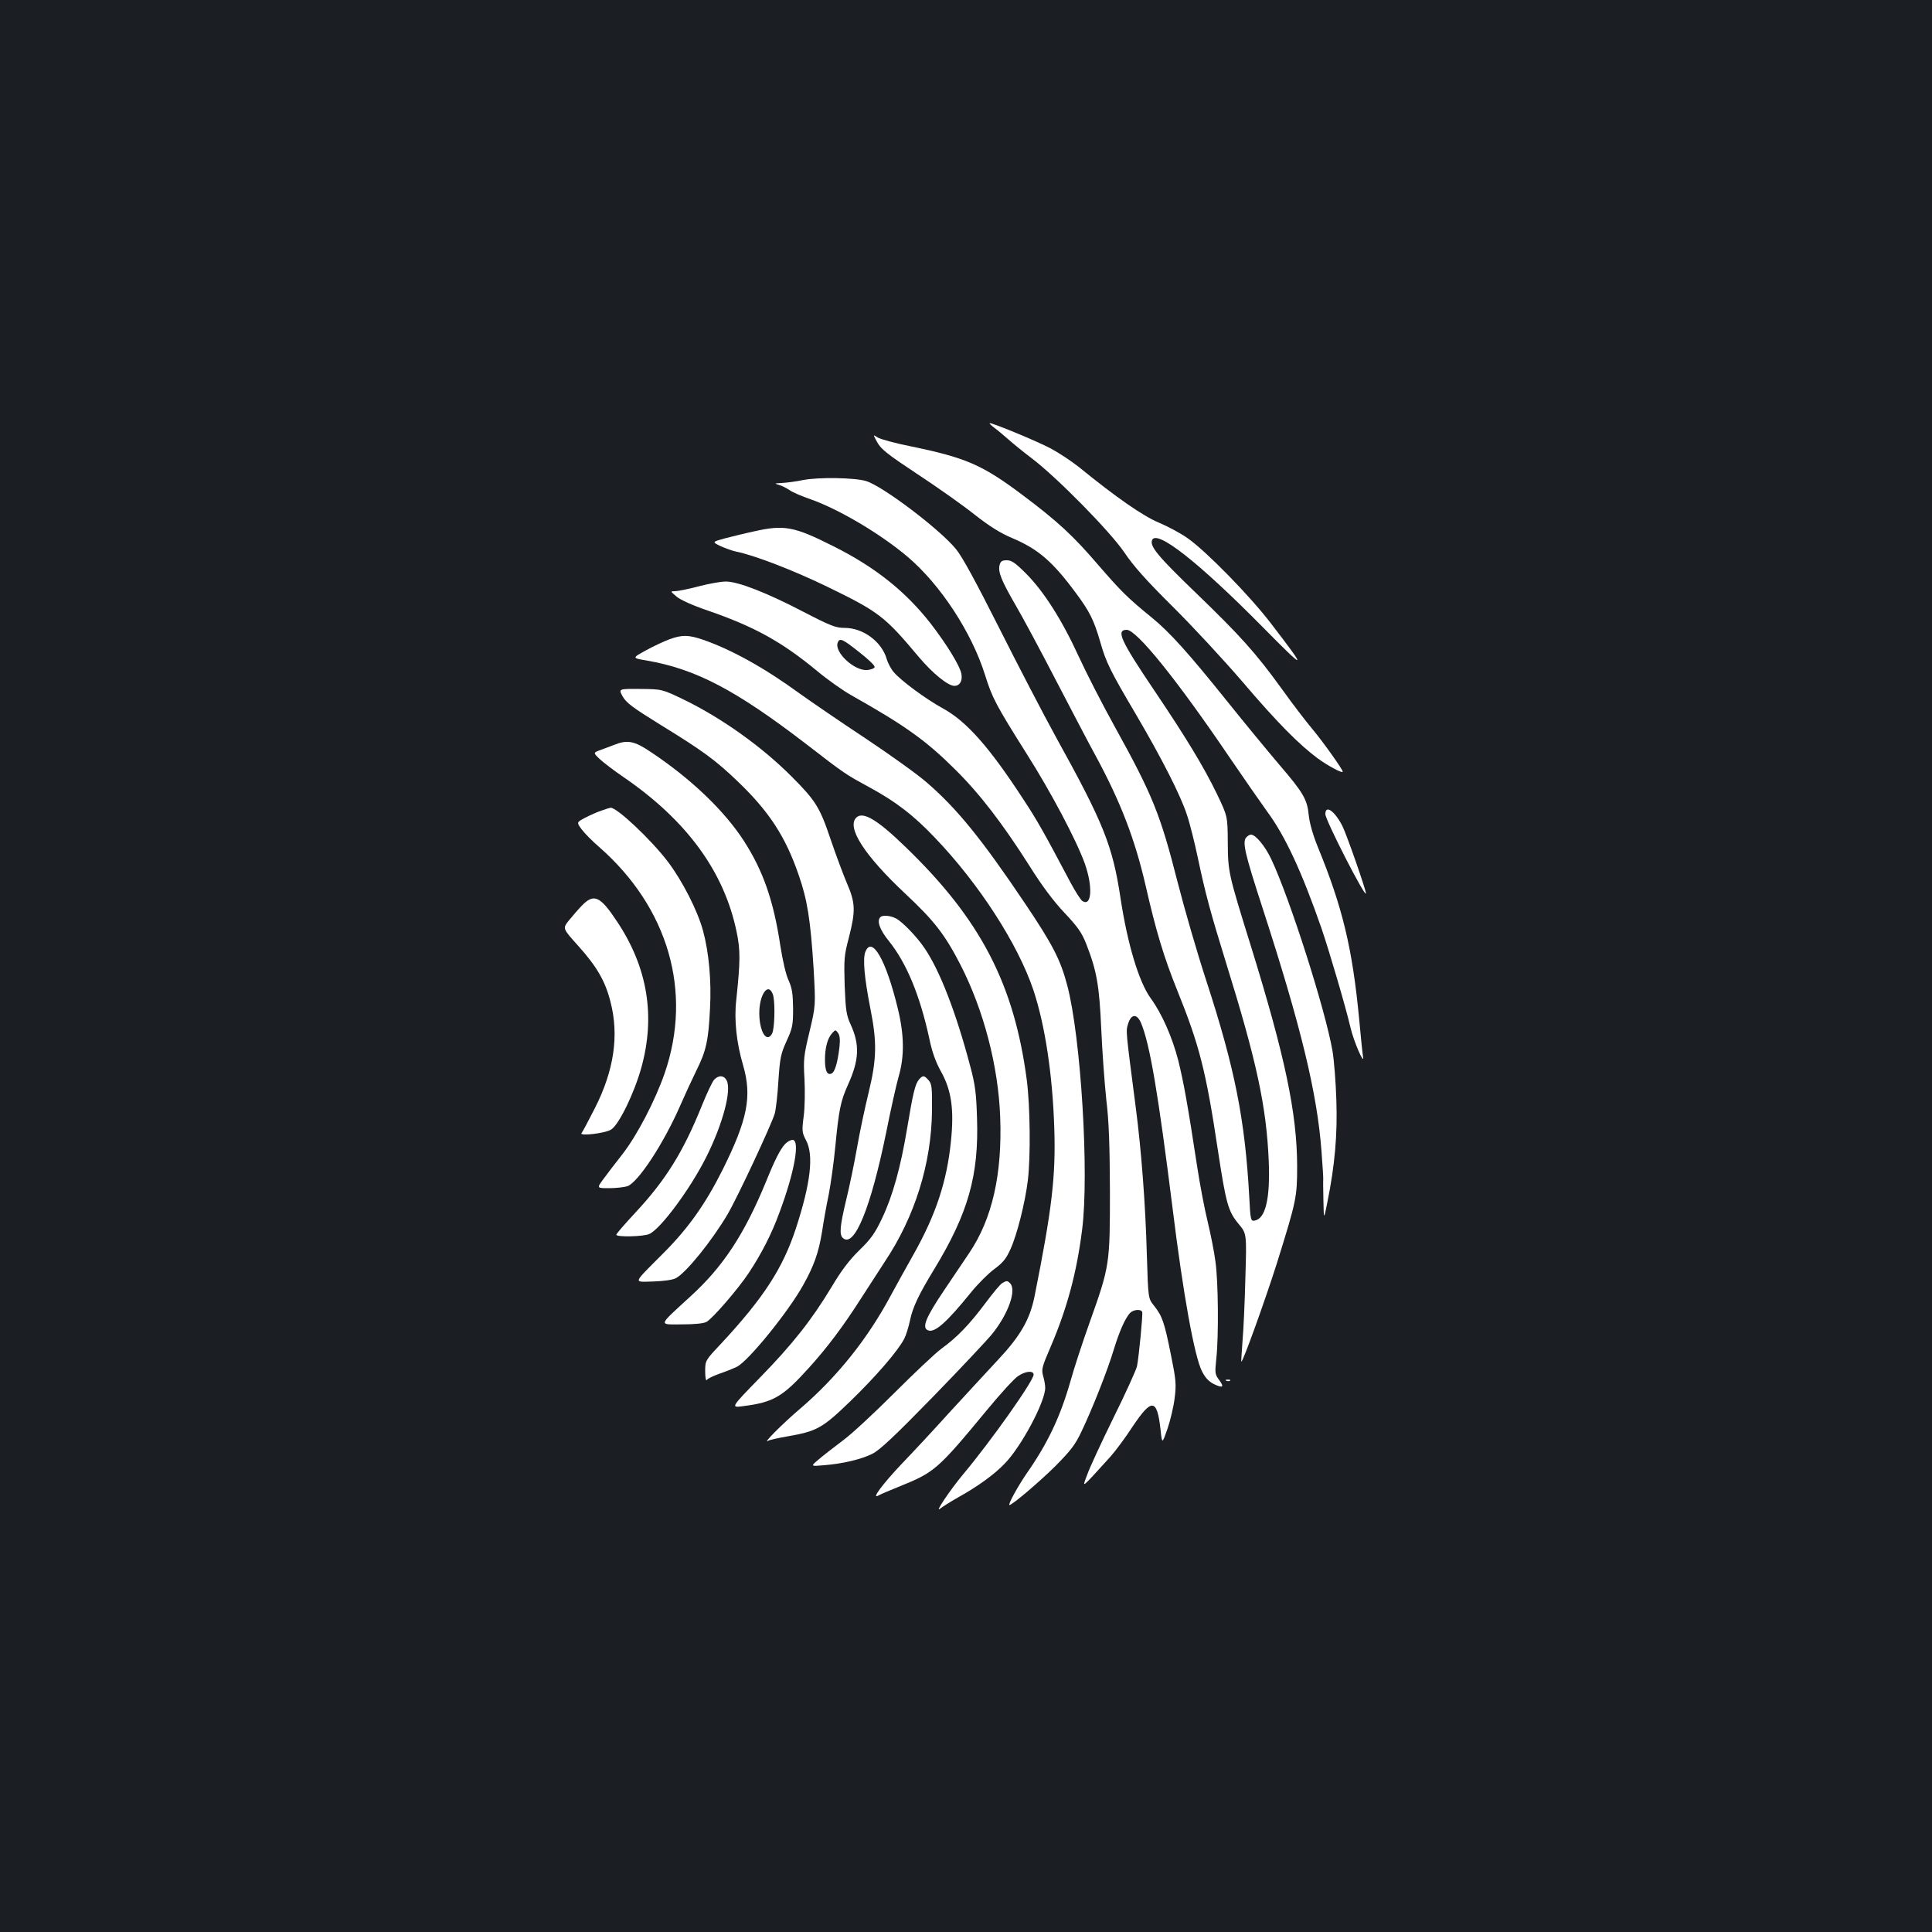 <?xml version="1.0" standalone="no"?>
<!DOCTYPE svg PUBLIC "-//W3C//DTD SVG 20010904//EN"
 "http://www.w3.org/TR/2001/REC-SVG-20010904/DTD/svg10.dtd">
<svg version="1.0" xmlns="http://www.w3.org/2000/svg"
 width="1000pt" height="1000pt" viewBox="0 0 1000 1000"
 preserveAspectRatio="xMidYMid meet">
<rect width="100%" height="100%" fill="#1b1f23"/>
<g transform="translate(0,1000) scale(0.1,-0.1)"
fill="#ffffff" stroke="none">
<path d="M5145 7787 c17 -12 50 -40 75 -62 25 -22 79 -66 120 -97 131 -99 408
-381 480 -488 47 -70 113 -144 250 -280 103 -102 265 -277 362 -390 178 -209
291 -323 388 -395 53 -39 130 -80 130 -69 0 11 -101 153 -156 219 -33 39 -105
133 -160 210 -136 188 -215 275 -446 498 -195 188 -237 239 -225 271 22 58
239 -112 571 -448 231 -234 236 -232 43 19 -107 140 -333 371 -428 438 -36 26
-104 62 -151 82 -82 34 -220 130 -413 287 -39 31 -104 74 -145 96 -69 37 -299
132 -317 132 -4 0 6 -11 22 -23z"/>
<path d="M4541 7710 c20 -36 55 -63 209 -165 102 -67 235 -161 295 -209 78
-61 134 -96 194 -121 134 -57 208 -120 328 -282 73 -98 95 -142 128 -256 30
-106 52 -150 186 -377 132 -225 229 -415 262 -516 15 -43 40 -144 57 -224 39
-186 67 -288 145 -540 160 -515 210 -747 222 -1030 8 -196 -17 -299 -74 -308
-19 -3 -21 4 -27 125 -22 398 -74 661 -221 1113 -48 146 -115 378 -150 515
-89 350 -129 449 -323 800 -64 115 -149 281 -189 368 -86 188 -181 337 -273
429 -55 55 -74 68 -99 68 -24 0 -32 -5 -37 -24 -9 -36 8 -79 82 -207 37 -63
133 -242 214 -399 82 -157 171 -328 200 -380 130 -240 204 -432 260 -675 53
-233 95 -372 163 -540 115 -285 149 -417 211 -830 42 -276 53 -315 107 -380
42 -50 42 -50 35 -280 -3 -126 -10 -275 -15 -330 -4 -55 -7 -101 -6 -103 6 -8
122 314 184 509 101 324 105 341 105 504 -1 274 -62 565 -240 1140 -116 373
-118 381 -119 535 -1 135 -1 135 -56 250 -67 139 -161 294 -325 537 -174 258
-199 313 -142 313 51 0 258 -256 532 -660 77 -113 164 -238 193 -278 95 -128
181 -314 283 -607 40 -117 125 -406 150 -513 16 -71 73 -201 65 -152 -3 19
-12 107 -20 195 -35 367 -86 579 -214 891 -26 64 -43 125 -47 165 -8 82 -28
116 -155 264 -56 66 -175 210 -263 320 -206 257 -302 363 -395 439 -123 100
-158 135 -276 271 -130 152 -210 226 -394 364 -208 156 -292 192 -578 251 -80
16 -157 37 -171 46 -24 16 -24 16 -1 -26z"/>
<path d="M4155 7515 c-38 -8 -88 -14 -110 -15 -37 -2 -38 -2 -13 -10 15 -4 40
-17 55 -27 15 -11 64 -32 108 -47 146 -51 364 -180 504 -299 170 -145 331
-391 400 -612 36 -116 57 -156 214 -405 127 -200 259 -450 302 -570 42 -119
36 -224 -12 -194 -9 5 -36 48 -61 94 -137 259 -174 325 -246 434 -176 270
-293 402 -415 469 -88 48 -218 144 -255 188 -14 16 -31 48 -37 70 -27 89 -122
159 -217 159 -46 0 -72 10 -215 84 -190 99 -337 156 -400 156 -25 0 -88 -11
-141 -25 -53 -14 -108 -25 -121 -25 -26 0 -26 0 7 -28 20 -17 82 -45 158 -71
244 -84 385 -162 567 -312 56 -47 137 -104 180 -128 277 -156 386 -234 534
-381 130 -128 248 -282 389 -504 62 -99 123 -181 180 -241 69 -73 90 -104 112
-160 55 -140 68 -216 78 -440 5 -115 17 -280 26 -365 14 -115 18 -237 19 -475
0 -378 -1 -388 -104 -677 -38 -106 -83 -244 -100 -306 -53 -185 -117 -321
-228 -480 -44 -64 -98 -162 -88 -162 14 0 153 118 237 201 80 81 103 110 136
180 56 117 135 317 167 424 29 94 57 158 83 188 17 19 58 23 64 6 4 -13 -17
-231 -27 -281 -4 -18 -58 -138 -121 -265 -63 -128 -125 -262 -137 -297 -26
-70 -37 -79 122 96 23 26 75 95 114 155 99 148 126 144 144 -17 8 -75 8 -75
36 5 15 44 32 116 37 159 9 72 7 94 -20 227 -33 164 -44 197 -87 251 -30 37
-30 37 -37 264 -7 263 -29 545 -57 759 -53 409 -52 396 -40 436 16 52 46 53
67 4 46 -110 89 -366 164 -965 54 -438 112 -759 151 -837 17 -34 35 -53 62
-67 48 -23 55 -16 26 23 -21 28 -21 35 -13 113 12 114 10 395 -5 499 -6 47
-24 139 -40 205 -16 65 -41 196 -55 289 -49 321 -69 430 -97 545 -31 120 -84
242 -143 323 -61 84 -120 280 -156 517 -41 272 -87 388 -334 834 -67 122 -200
378 -296 569 -118 234 -190 367 -222 405 -83 102 -379 326 -465 352 -59 18
-248 21 -328 5z m293 -891 c46 -36 82 -70 79 -77 -2 -7 -19 -13 -38 -15 -66
-6 -172 92 -153 142 10 26 25 19 112 -50z"/>
<path d="M3900 7249 c-47 -10 -114 -27 -150 -36 -65 -18 -65 -18 -20 -40 25
-11 61 -24 80 -28 95 -19 294 -96 466 -179 276 -134 302 -155 481 -368 71 -84
150 -148 183 -148 28 0 43 26 36 63 -8 42 -78 155 -160 261 -129 165 -287 291
-501 398 -206 104 -256 113 -415 77z"/>
<path d="M3465 6691 c-28 -10 -83 -36 -123 -58 -71 -39 -71 -39 6 -52 253 -44
458 -151 822 -430 207 -160 204 -157 330 -226 136 -74 228 -144 339 -261 229
-239 430 -551 510 -789 60 -181 99 -436 108 -715 8 -249 -12 -418 -102 -869
-24 -120 -73 -205 -188 -328 -56 -60 -169 -183 -252 -273 -82 -91 -193 -210
-246 -265 -97 -102 -162 -188 -123 -166 10 6 62 28 114 49 176 71 195 87 447
392 70 85 143 165 162 177 39 27 81 30 81 8 0 -32 -220 -343 -364 -515 -70
-84 -153 -208 -119 -178 10 8 52 35 93 58 99 55 185 117 239 173 86 87 211
321 211 394 0 14 -5 42 -11 62 -9 33 -6 46 40 152 84 197 134 381 162 604 37
289 -6 996 -77 1265 -35 132 -74 209 -220 426 -222 330 -350 488 -505 622 -46
41 -190 144 -319 230 -129 85 -283 191 -342 233 -178 130 -353 228 -503 279
-71 24 -105 25 -170 1z"/>
<path d="M3223 6395 c19 -33 51 -57 193 -145 223 -137 286 -183 405 -297 161
-155 245 -284 313 -482 45 -129 61 -232 77 -481 11 -195 11 -195 -21 -330 -30
-125 -32 -143 -26 -245 3 -60 2 -147 -4 -192 -10 -77 -9 -85 12 -125 41 -77
24 -222 -53 -458 -68 -206 -167 -358 -386 -594 -83 -88 -83 -88 -83 -145 0
-31 4 -50 8 -44 4 7 33 21 64 32 32 11 72 27 91 36 58 27 266 283 344 423 57
102 80 168 98 277 8 55 24 143 35 195 10 52 26 165 34 250 18 186 27 231 65
315 58 128 62 207 14 312 -22 48 -26 73 -31 202 -4 136 -3 155 22 249 35 138
34 178 -11 282 -20 47 -58 150 -85 229 -54 161 -77 198 -199 320 -155 156
-363 304 -558 399 -114 55 -114 55 -227 56 -113 1 -113 1 -91 -39z m1122
-1815 c-10 -83 -24 -130 -42 -137 -22 -9 -33 15 -33 72 0 61 13 111 37 137 17
19 18 19 31 1 9 -13 11 -34 7 -73z"/>
<path d="M3180 6145 c-19 -7 -52 -20 -72 -27 -38 -14 -38 -14 -5 -46 18 -17
74 -60 124 -94 327 -224 520 -488 585 -798 21 -98 20 -155 -1 -355 -12 -103 1
-222 35 -338 47 -161 24 -281 -106 -542 -88 -176 -178 -303 -305 -430 -164
-165 -159 -150 -54 -148 54 2 100 8 117 17 52 27 186 192 268 331 52 89 226
461 244 521 6 22 15 98 19 170 8 117 12 139 42 205 31 68 34 82 34 169 -1 77
-5 104 -23 145 -14 29 -31 103 -43 180 -35 233 -89 388 -189 543 -101 156
-273 321 -482 460 -84 57 -121 64 -188 37z m820 -1291 c11 -28 11 -141 1 -189
-3 -17 -14 -31 -24 -33 -25 -5 -47 54 -47 123 0 98 46 163 70 99z"/>
<path d="M3115 5805 c-22 -7 -60 -24 -85 -37 -46 -24 -46 -24 -20 -60 15 -20
55 -61 90 -91 359 -314 486 -750 340 -1173 -50 -143 -142 -320 -219 -419 -39
-49 -84 -109 -101 -132 -31 -43 -31 -43 33 -43 35 0 77 5 94 10 56 20 188 221
274 418 23 53 61 135 84 182 50 101 62 153 70 320 8 142 -6 292 -36 402 -28
104 -107 259 -183 359 -86 113 -265 282 -296 278 -3 0 -23 -6 -45 -14z"/>
<path d="M6860 5786 c0 -31 209 -439 210 -410 0 19 -99 302 -121 347 -40 79
-89 114 -89 63z"/>
<path d="M4432 5768 c-51 -51 43 -196 253 -393 152 -142 206 -213 286 -368
121 -236 196 -525 206 -788 11 -297 -41 -527 -160 -704 -18 -27 -77 -114 -130
-193 -97 -144 -117 -195 -83 -208 35 -13 96 41 223 198 34 42 88 96 119 119
45 33 62 54 84 103 34 74 76 241 90 356 15 124 12 382 -5 517 -65 498 -239
834 -628 1209 -146 142 -221 186 -255 152z"/>
<path d="M6450 5665 c-20 -25 -7 -82 85 -365 198 -610 283 -959 305 -1259 6
-76 10 -143 9 -147 -1 -5 0 -54 1 -109 2 -100 2 -100 20 -10 39 192 53 351 47
530 -3 94 -12 208 -20 255 -37 214 -221 790 -317 993 -32 68 -81 127 -105 127
-7 0 -18 -7 -25 -15z"/>
<path d="M3011 5312 c-20 -21 -50 -56 -68 -78 -31 -40 -31 -40 51 -131 95
-106 139 -181 166 -289 45 -174 18 -355 -81 -550 -33 -65 -64 -123 -69 -129
-14 -17 125 -1 154 19 40 26 118 186 155 318 75 268 33 521 -125 758 -88 133
-120 147 -183 82z"/>
<path d="M4557 5253 c-20 -19 -4 -65 44 -124 92 -115 160 -280 209 -504 14
-69 33 -122 61 -172 54 -97 68 -196 51 -361 -21 -207 -78 -379 -192 -582 -39
-69 -92 -165 -118 -213 -121 -227 -280 -425 -470 -588 -92 -78 -201 -188 -165
-166 6 4 50 14 97 22 155 27 182 42 328 183 133 129 245 259 278 322 10 19 23
62 30 95 14 68 44 132 125 265 177 291 232 487 222 784 -4 127 -9 170 -35 267
-73 276 -156 492 -235 609 -39 59 -115 138 -149 156 -28 15 -70 19 -81 7z"/>
<path d="M4479 5073 c-14 -36 -5 -135 26 -293 35 -176 33 -262 -9 -435 -19
-77 -46 -205 -60 -285 -14 -80 -39 -201 -56 -270 -33 -138 -37 -182 -16 -199
59 -49 143 158 222 543 24 121 54 255 66 296 30 104 28 215 -5 350 -61 252
-134 379 -168 293z"/>
<path d="M3696 4411 c-9 -10 -37 -69 -62 -131 -97 -241 -187 -386 -343 -554
-56 -60 -101 -112 -101 -117 0 -13 141 -10 171 4 59 27 211 232 294 397 86
171 133 348 106 398 -14 27 -42 28 -65 3z"/>
<path d="M4757 4413 c-20 -24 -31 -68 -62 -255 -33 -198 -74 -348 -130 -465
-36 -76 -57 -106 -118 -165 -52 -51 -94 -107 -142 -188 -103 -171 -203 -298
-372 -471 -152 -156 -152 -156 -85 -147 155 20 202 47 337 196 97 107 181 219
274 365 43 67 98 151 121 187 155 232 241 507 244 781 1 122 -1 139 -18 158
-23 26 -29 26 -49 4z"/>
<path d="M4063 4078 c-25 -28 -51 -78 -98 -194 -112 -272 -222 -440 -390 -593
-172 -158 -168 -146 -48 -146 69 0 116 5 130 13 32 18 164 171 217 251 66 99
120 204 160 314 79 211 108 377 68 377 -10 0 -28 -10 -39 -22z"/>
<path d="M5188 3359 c-10 -5 -48 -51 -86 -102 -83 -111 -147 -178 -227 -236
-33 -24 -143 -128 -245 -230 -102 -102 -223 -215 -270 -249 -47 -35 -103 -79
-125 -98 -40 -34 -40 -34 30 -28 98 8 191 30 250 59 38 19 112 88 311 292 143
147 282 295 309 328 84 104 128 228 93 263 -14 14 -18 14 -40 1z"/>
<path d="M6348 2853 c7 -3 16 -2 19 1 4 3 -2 6 -13 5 -11 0 -14 -3 -6 -6z"/>
</g>
</svg>

